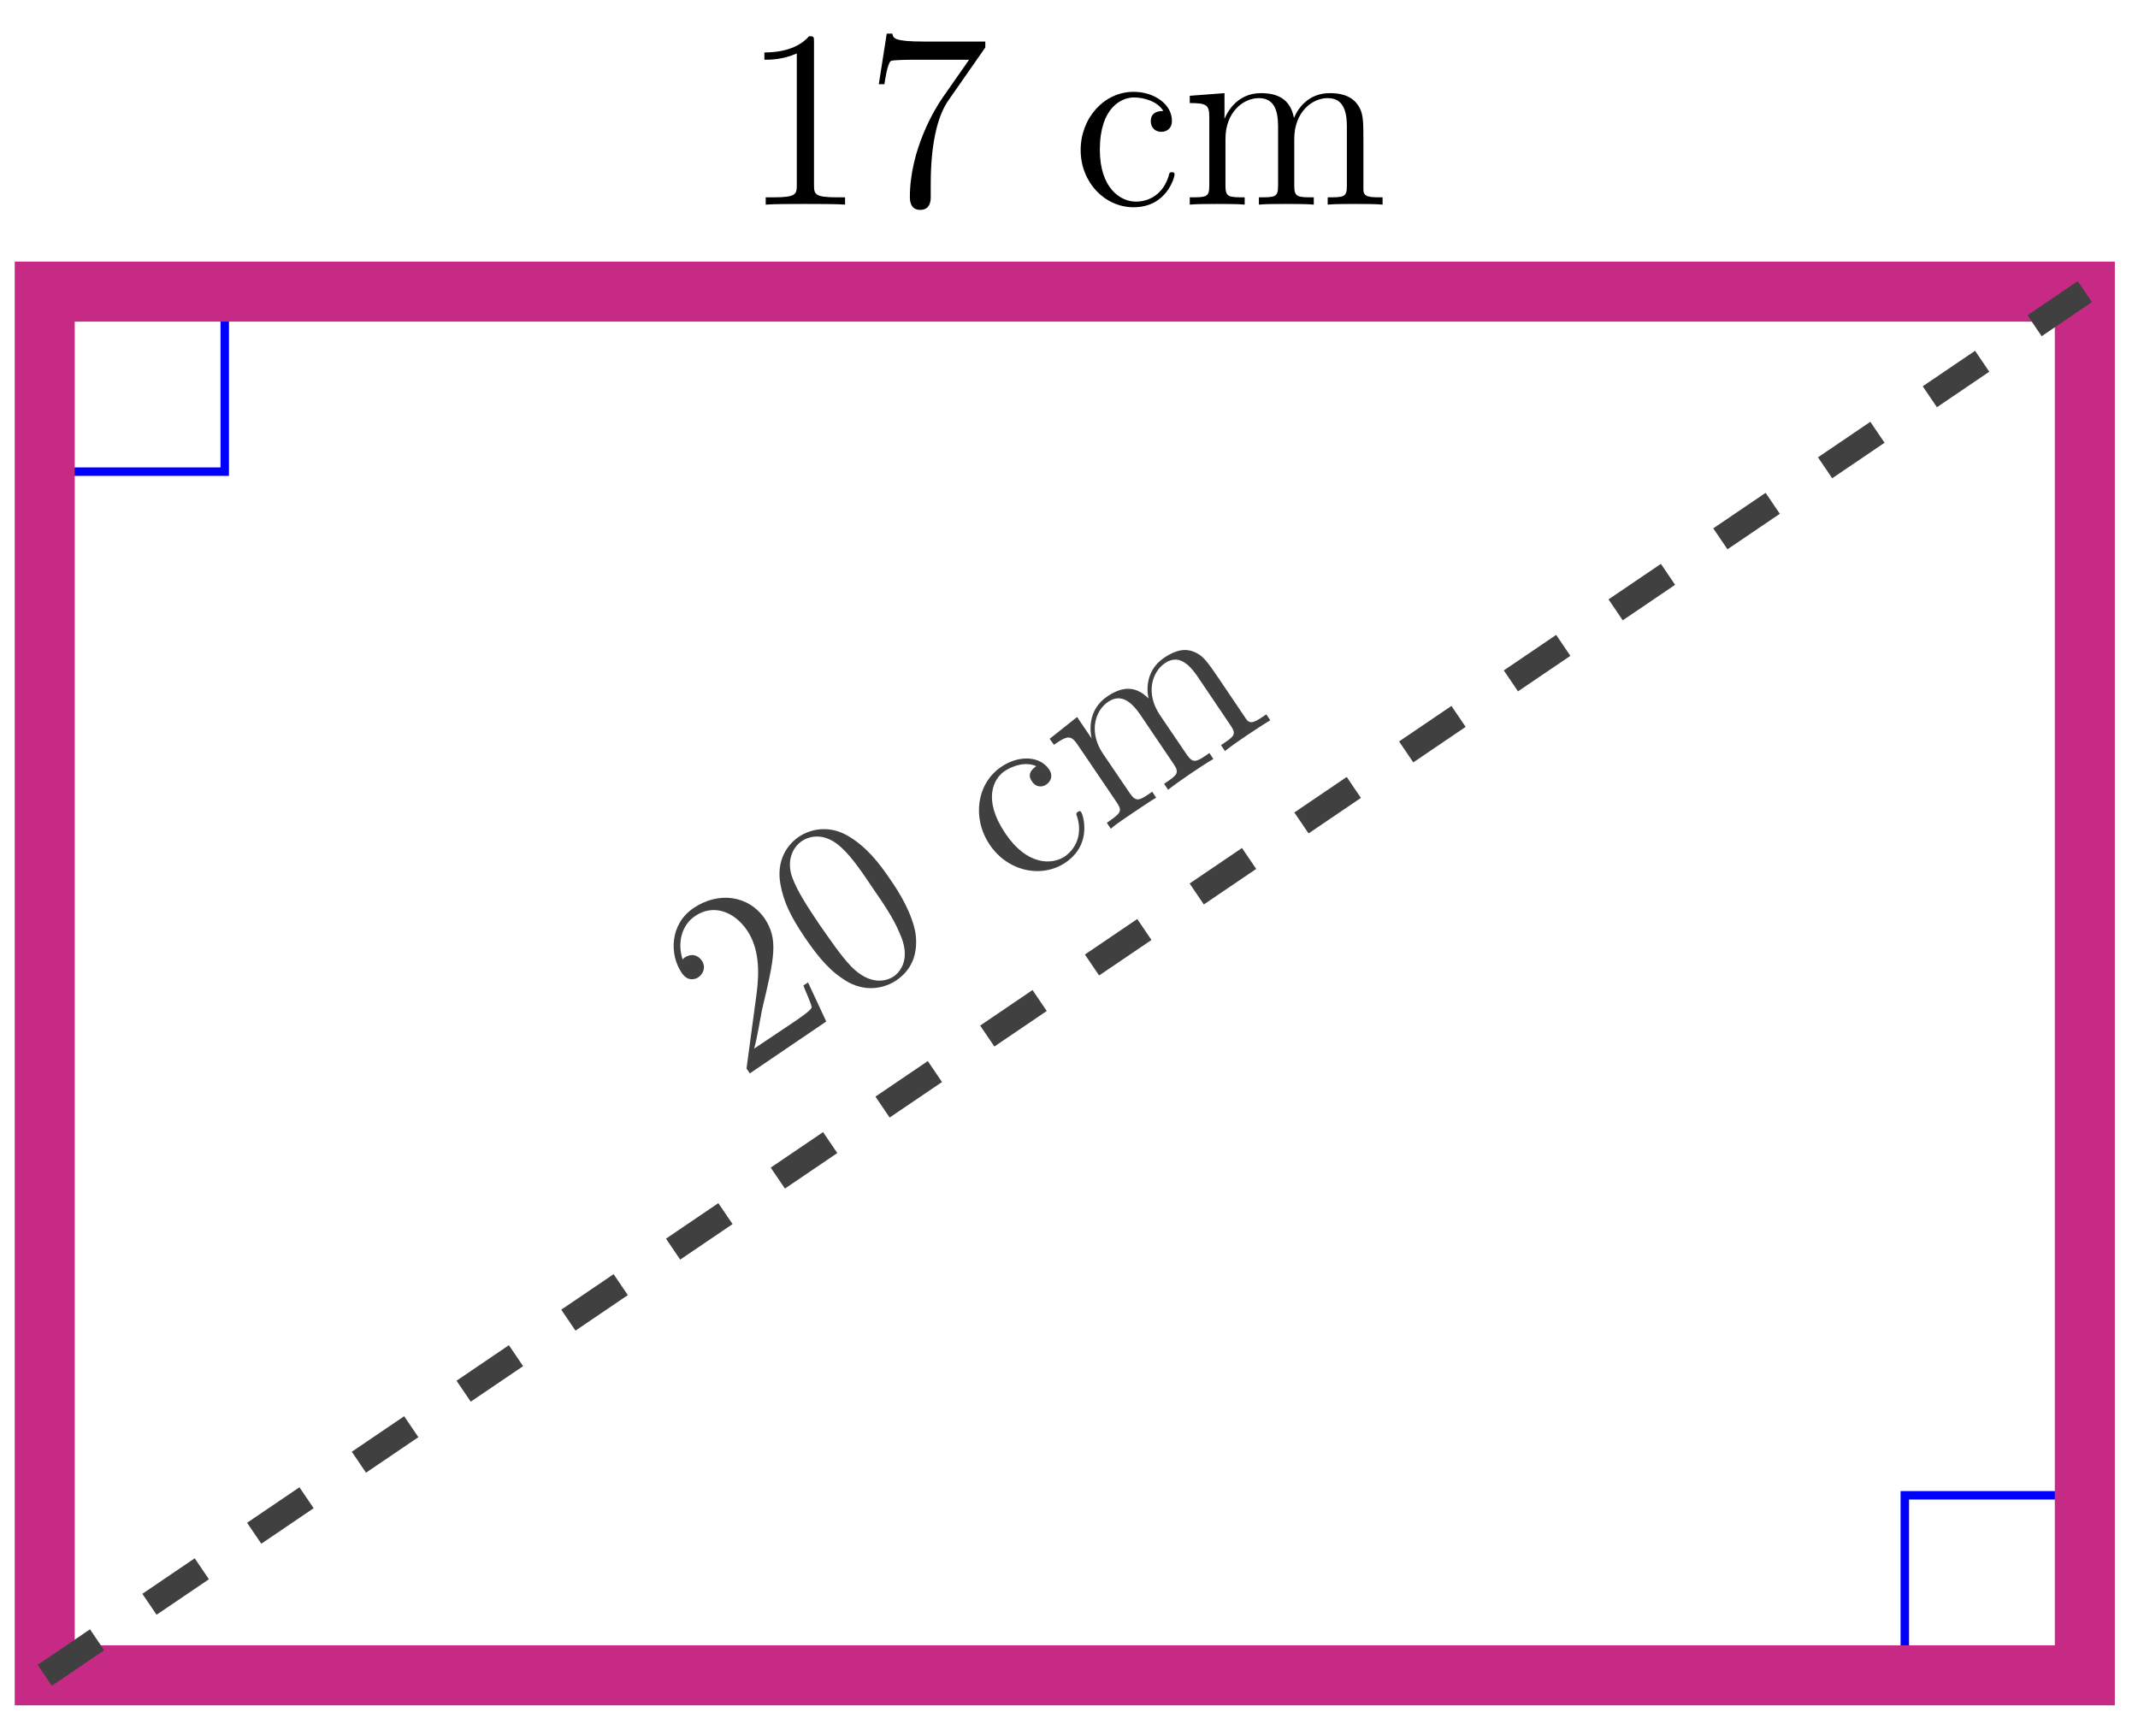 <?xml version="1.0" encoding="UTF-8"?>
<svg xmlns="http://www.w3.org/2000/svg" xmlns:xlink="http://www.w3.org/1999/xlink" width="101pt" height="82pt" viewBox="0 0 101 82" version="1.1">
<defs>
<g>
<symbol overflow="visible" id="glyph0-0">
<path style="stroke:none;" d=""/>
</symbol>
<symbol overflow="visible" id="glyph0-1">
<path style="stroke:none;" d="M 4.906 0 L 4.906 -0.344 L 4.531 -0.344 C 3.484 -0.344 3.438 -0.484 3.438 -0.922 L 3.438 -7.656 C 3.438 -7.938 3.438 -7.953 3.203 -7.953 C 2.922 -7.625 2.312 -7.188 1.094 -7.188 L 1.094 -6.844 C 1.359 -6.844 1.953 -6.844 2.625 -7.141 L 2.625 -0.922 C 2.625 -0.484 2.578 -0.344 1.531 -0.344 L 1.156 -0.344 L 1.156 0 C 1.484 -0.031 2.641 -0.031 3.031 -0.031 C 3.438 -0.031 4.578 -0.031 4.906 0 Z M 4.906 0 "/>
</symbol>
<symbol overflow="visible" id="glyph0-2">
<path style="stroke:none;" d="M 5.672 -7.422 L 5.672 -7.703 L 2.797 -7.703 C 1.344 -7.703 1.328 -7.859 1.281 -8.078 L 1.016 -8.078 L 0.641 -5.688 L 0.906 -5.688 C 0.938 -5.906 1.047 -6.641 1.203 -6.781 C 1.297 -6.844 2.203 -6.844 2.359 -6.844 L 4.906 -6.844 L 3.641 -5.031 C 3.312 -4.562 2.109 -2.609 2.109 -0.359 C 2.109 -0.234 2.109 0.25 2.594 0.25 C 3.094 0.25 3.094 -0.219 3.094 -0.375 L 3.094 -0.969 C 3.094 -2.75 3.375 -4.141 3.938 -4.938 Z M 5.672 -7.422 "/>
</symbol>
<symbol overflow="visible" id="glyph0-3">
<path style="stroke:none;" d="M 4.859 -1.422 C 4.859 -1.531 4.766 -1.531 4.734 -1.531 C 4.625 -1.531 4.609 -1.5 4.578 -1.344 C 4.312 -0.5 3.672 -0.141 3.031 -0.141 C 2.297 -0.141 1.328 -0.781 1.328 -2.594 C 1.328 -4.578 2.344 -5.062 2.938 -5.062 C 3.391 -5.062 4.047 -4.891 4.328 -4.422 C 4.188 -4.422 3.734 -4.422 3.734 -3.938 C 3.734 -3.641 3.938 -3.438 4.234 -3.438 C 4.5 -3.438 4.734 -3.609 4.734 -3.953 C 4.734 -4.75 3.891 -5.328 2.922 -5.328 C 1.531 -5.328 0.422 -4.094 0.422 -2.578 C 0.422 -1.047 1.562 0.125 2.922 0.125 C 4.5 0.125 4.859 -1.312 4.859 -1.422 Z M 4.859 -1.422 "/>
</symbol>
<symbol overflow="visible" id="glyph0-4">
<path style="stroke:none;" d="M 9.484 0 L 9.484 -0.344 C 8.875 -0.344 8.578 -0.344 8.578 -0.703 L 8.578 -2.906 C 8.578 -4.016 8.578 -4.344 8.297 -4.734 C 7.953 -5.203 7.391 -5.266 6.984 -5.266 C 5.984 -5.266 5.484 -4.547 5.297 -4.094 C 5.125 -5.016 4.484 -5.266 3.734 -5.266 C 2.562 -5.266 2.109 -4.281 2.016 -4.047 L 2.016 -5.266 L 0.375 -5.141 L 0.375 -4.797 C 1.188 -4.797 1.297 -4.703 1.297 -4.125 L 1.297 -0.891 C 1.297 -0.344 1.156 -0.344 0.375 -0.344 L 0.375 0 C 0.688 -0.031 1.344 -0.031 1.672 -0.031 C 2.016 -0.031 2.672 -0.031 2.969 0 L 2.969 -0.344 C 2.219 -0.344 2.062 -0.344 2.062 -0.891 L 2.062 -3.109 C 2.062 -4.359 2.891 -5.031 3.641 -5.031 C 4.375 -5.031 4.547 -4.422 4.547 -3.688 L 4.547 -0.891 C 4.547 -0.344 4.406 -0.344 3.641 -0.344 L 3.641 0 C 3.938 -0.031 4.594 -0.031 4.922 -0.031 C 5.266 -0.031 5.922 -0.031 6.234 0 L 6.234 -0.344 C 5.469 -0.344 5.312 -0.344 5.312 -0.891 L 5.312 -3.109 C 5.312 -4.359 6.141 -5.031 6.891 -5.031 C 7.625 -5.031 7.797 -4.422 7.797 -3.688 L 7.797 -0.891 C 7.797 -0.344 7.656 -0.344 6.891 -0.344 L 6.891 0 C 7.203 -0.031 7.844 -0.031 8.172 -0.031 C 8.516 -0.031 9.172 -0.031 9.484 0 Z M 9.484 0 "/>
</symbol>
<symbol overflow="visible" id="glyph1-0">
<path style="stroke:none;" d=""/>
</symbol>
<symbol overflow="visible" id="glyph1-1">
<path style="stroke:none;" d="M 3.234 -4.625 L 3.016 -4.484 C 3.078 -4.281 3.375 -3.672 3.406 -3.453 C 3.391 -3.312 2.828 -2.938 2.531 -2.734 L 0.688 -1.5 C 0.812 -1.906 0.984 -2.953 1.062 -3.344 C 1.641 -5.766 1.844 -6.656 1.188 -7.641 C 0.406 -8.766 -1.016 -8.922 -2.172 -8.141 C -3.312 -7.375 -3.312 -5.922 -2.734 -5.078 C -2.391 -4.562 -1.953 -4.859 -1.938 -4.875 C -1.719 -5.031 -1.578 -5.344 -1.781 -5.656 C -1.984 -5.938 -2.281 -6 -2.578 -5.812 C -2.656 -5.766 -2.672 -5.734 -2.688 -5.703 C -2.953 -6.5 -2.734 -7.344 -2.094 -7.766 C -1.25 -8.344 -0.25 -7.984 0.359 -7.078 C 0.922 -6.234 0.938 -5.172 0.812 -4.156 L 0.328 -0.562 L 0.484 -0.328 L 4.094 -2.781 Z M 3.234 -4.625 "/>
</symbol>
<symbol overflow="visible" id="glyph1-2">
<path style="stroke:none;" d="M 2.281 -6.188 C 1.734 -7 1.141 -7.75 0.266 -8.266 C -0.688 -8.812 -1.562 -8.547 -2.047 -8.219 C -2.625 -7.828 -3.109 -7.078 -2.922 -6 C -2.781 -5.188 -2.469 -4.5 -1.75 -3.438 C -1.094 -2.484 -0.531 -1.812 0.297 -1.344 C 1.203 -0.859 2.047 -1.094 2.562 -1.438 C 3.406 -2.016 3.562 -2.859 3.469 -3.625 C 3.312 -4.594 2.688 -5.609 2.281 -6.188 Z M 1.453 -5.781 C 1.906 -5.125 2.422 -4.375 2.703 -3.688 C 3.266 -2.484 2.766 -1.859 2.438 -1.625 C 2.109 -1.406 1.344 -1.156 0.422 -2.094 C -0.094 -2.641 -0.594 -3.391 -1.078 -4.078 C -1.625 -4.891 -2.109 -5.625 -2.359 -6.297 C -2.641 -7.094 -2.344 -7.719 -1.906 -8.016 C -1.531 -8.266 -0.812 -8.438 -0.031 -7.703 C 0.484 -7.234 1 -6.453 1.453 -5.781 Z M 1.453 -5.781 "/>
</symbol>
<symbol overflow="visible" id="glyph1-3">
<path style="stroke:none;" d="M 3.219 -3.906 C 3.156 -4 3.078 -3.938 3.062 -3.922 C 2.969 -3.859 2.969 -3.828 3.031 -3.672 C 3.281 -2.828 2.953 -2.172 2.438 -1.812 C 1.828 -1.406 0.656 -1.391 -0.359 -2.891 C -1.469 -4.531 -0.906 -5.5 -0.406 -5.844 C -0.031 -6.094 0.594 -6.312 1.094 -6.078 C 0.984 -6 0.609 -5.75 0.891 -5.359 C 1.047 -5.109 1.344 -5.047 1.578 -5.219 C 1.797 -5.375 1.891 -5.641 1.703 -5.922 C 1.25 -6.594 0.234 -6.594 -0.562 -6.047 C -1.719 -5.266 -1.953 -3.625 -1.109 -2.375 C -0.25 -1.094 1.359 -0.766 2.484 -1.531 C 3.781 -2.422 3.281 -3.828 3.219 -3.906 Z M 3.219 -3.906 "/>
</symbol>
<symbol overflow="visible" id="glyph1-4">
<path style="stroke:none;" d="M 7.844 -5.328 L 7.656 -5.609 C 7.156 -5.266 6.906 -5.094 6.703 -5.391 L 5.469 -7.219 C 4.844 -8.141 4.656 -8.406 4.203 -8.578 C 3.656 -8.781 3.156 -8.5 2.828 -8.281 C 2 -7.719 1.984 -6.844 2.094 -6.359 C 1.422 -7.031 0.766 -6.875 0.141 -6.453 C -0.828 -5.797 -0.656 -4.734 -0.594 -4.469 L -1.281 -5.484 L -2.578 -4.453 L -2.375 -4.172 C -1.703 -4.641 -1.562 -4.625 -1.234 -4.141 L 0.578 -1.469 C 0.891 -1.016 0.766 -0.938 0.125 -0.484 L 0.312 -0.203 C 0.547 -0.422 1.094 -0.781 1.375 -0.969 C 1.656 -1.156 2.203 -1.531 2.453 -1.672 L 2.266 -1.953 C 1.656 -1.531 1.516 -1.438 1.203 -1.891 L -0.047 -3.734 C -0.75 -4.766 -0.438 -5.781 0.188 -6.203 C 0.797 -6.609 1.281 -6.203 1.703 -5.594 L 3.266 -3.281 C 3.578 -2.828 3.453 -2.75 2.828 -2.328 L 3.016 -2.047 C 3.25 -2.234 3.781 -2.609 4.062 -2.797 C 4.344 -2.984 4.891 -3.359 5.156 -3.5 L 4.969 -3.781 C 4.344 -3.344 4.203 -3.266 3.891 -3.719 L 2.641 -5.562 C 1.938 -6.594 2.25 -7.609 2.875 -8.031 C 3.484 -8.438 3.969 -8.031 4.391 -7.422 L 5.953 -5.109 C 6.266 -4.656 6.156 -4.578 5.516 -4.156 L 5.703 -3.875 C 5.953 -4.078 6.469 -4.438 6.75 -4.625 C 7.031 -4.812 7.578 -5.172 7.844 -5.328 Z M 7.844 -5.328 "/>
</symbol>
</g>
</defs>
<g id="surface1">
<path style="fill:none;stroke-width:0.399;stroke-linecap:butt;stroke-linejoin:miter;stroke:rgb(0%,0%,100%);stroke-opacity:1;stroke-miterlimit:10;" d="M 0.001 65.366 L 0.001 56.862 L 8.505 56.862 L 8.505 65.366 Z M 0.001 65.366 " transform="matrix(1,0,0,-1,2.112,79.143)"/>
<path style="fill:none;stroke-width:0.399;stroke-linecap:butt;stroke-linejoin:miter;stroke:rgb(0%,0%,100%);stroke-opacity:1;stroke-miterlimit:10;" d="M 96.376 -0.002 L 96.376 8.502 L 87.872 8.502 L 87.872 -0.002 Z M 96.376 -0.002 " transform="matrix(1,0,0,-1,2.112,79.143)"/>
<path style="fill:none;stroke-width:2.835;stroke-linecap:butt;stroke-linejoin:miter;stroke:rgb(78.04%,16.487%,51.637%);stroke-opacity:1;stroke-miterlimit:10;" d="M 0.001 -0.002 L 0.001 65.366 L 96.376 65.366 L 96.376 -0.002 Z M 0.001 -0.002 " transform="matrix(1,0,0,-1,2.112,79.143)"/>
<g style="fill:rgb(0%,0%,0%);fill-opacity:1;">
  <use xlink:href="#glyph0-1" x="35.016" y="9.666"/>
  <use xlink:href="#glyph0-2" x="40.874" y="9.666"/>
</g>
<g style="fill:rgb(0%,0%,0%);fill-opacity:1;">
  <use xlink:href="#glyph0-3" x="50.629" y="9.666"/>
  <use xlink:href="#glyph0-4" x="55.83" y="9.666"/>
</g>
<path style="fill:none;stroke-width:1.196;stroke-linecap:butt;stroke-linejoin:miter;stroke:rgb(25%,25%,25%);stroke-opacity:1;stroke-dasharray:2.989,2.989;stroke-miterlimit:10;" d="M 0.001 -0.002 L 96.376 65.366 " transform="matrix(1,0,0,-1,2.112,79.143)"/>
<g style="fill:rgb(25%,25%,25%);fill-opacity:1;">
  <use xlink:href="#glyph1-1" x="34.938" y="51.038"/>
  <use xlink:href="#glyph1-2" x="39.786" y="47.75"/>
</g>
<g style="fill:rgb(25%,25%,25%);fill-opacity:1;">
  <use xlink:href="#glyph1-3" x="47.86" y="42.275"/>
  <use xlink:href="#glyph1-4" x="52.164" y="39.356"/>
</g>
</g>
</svg>
